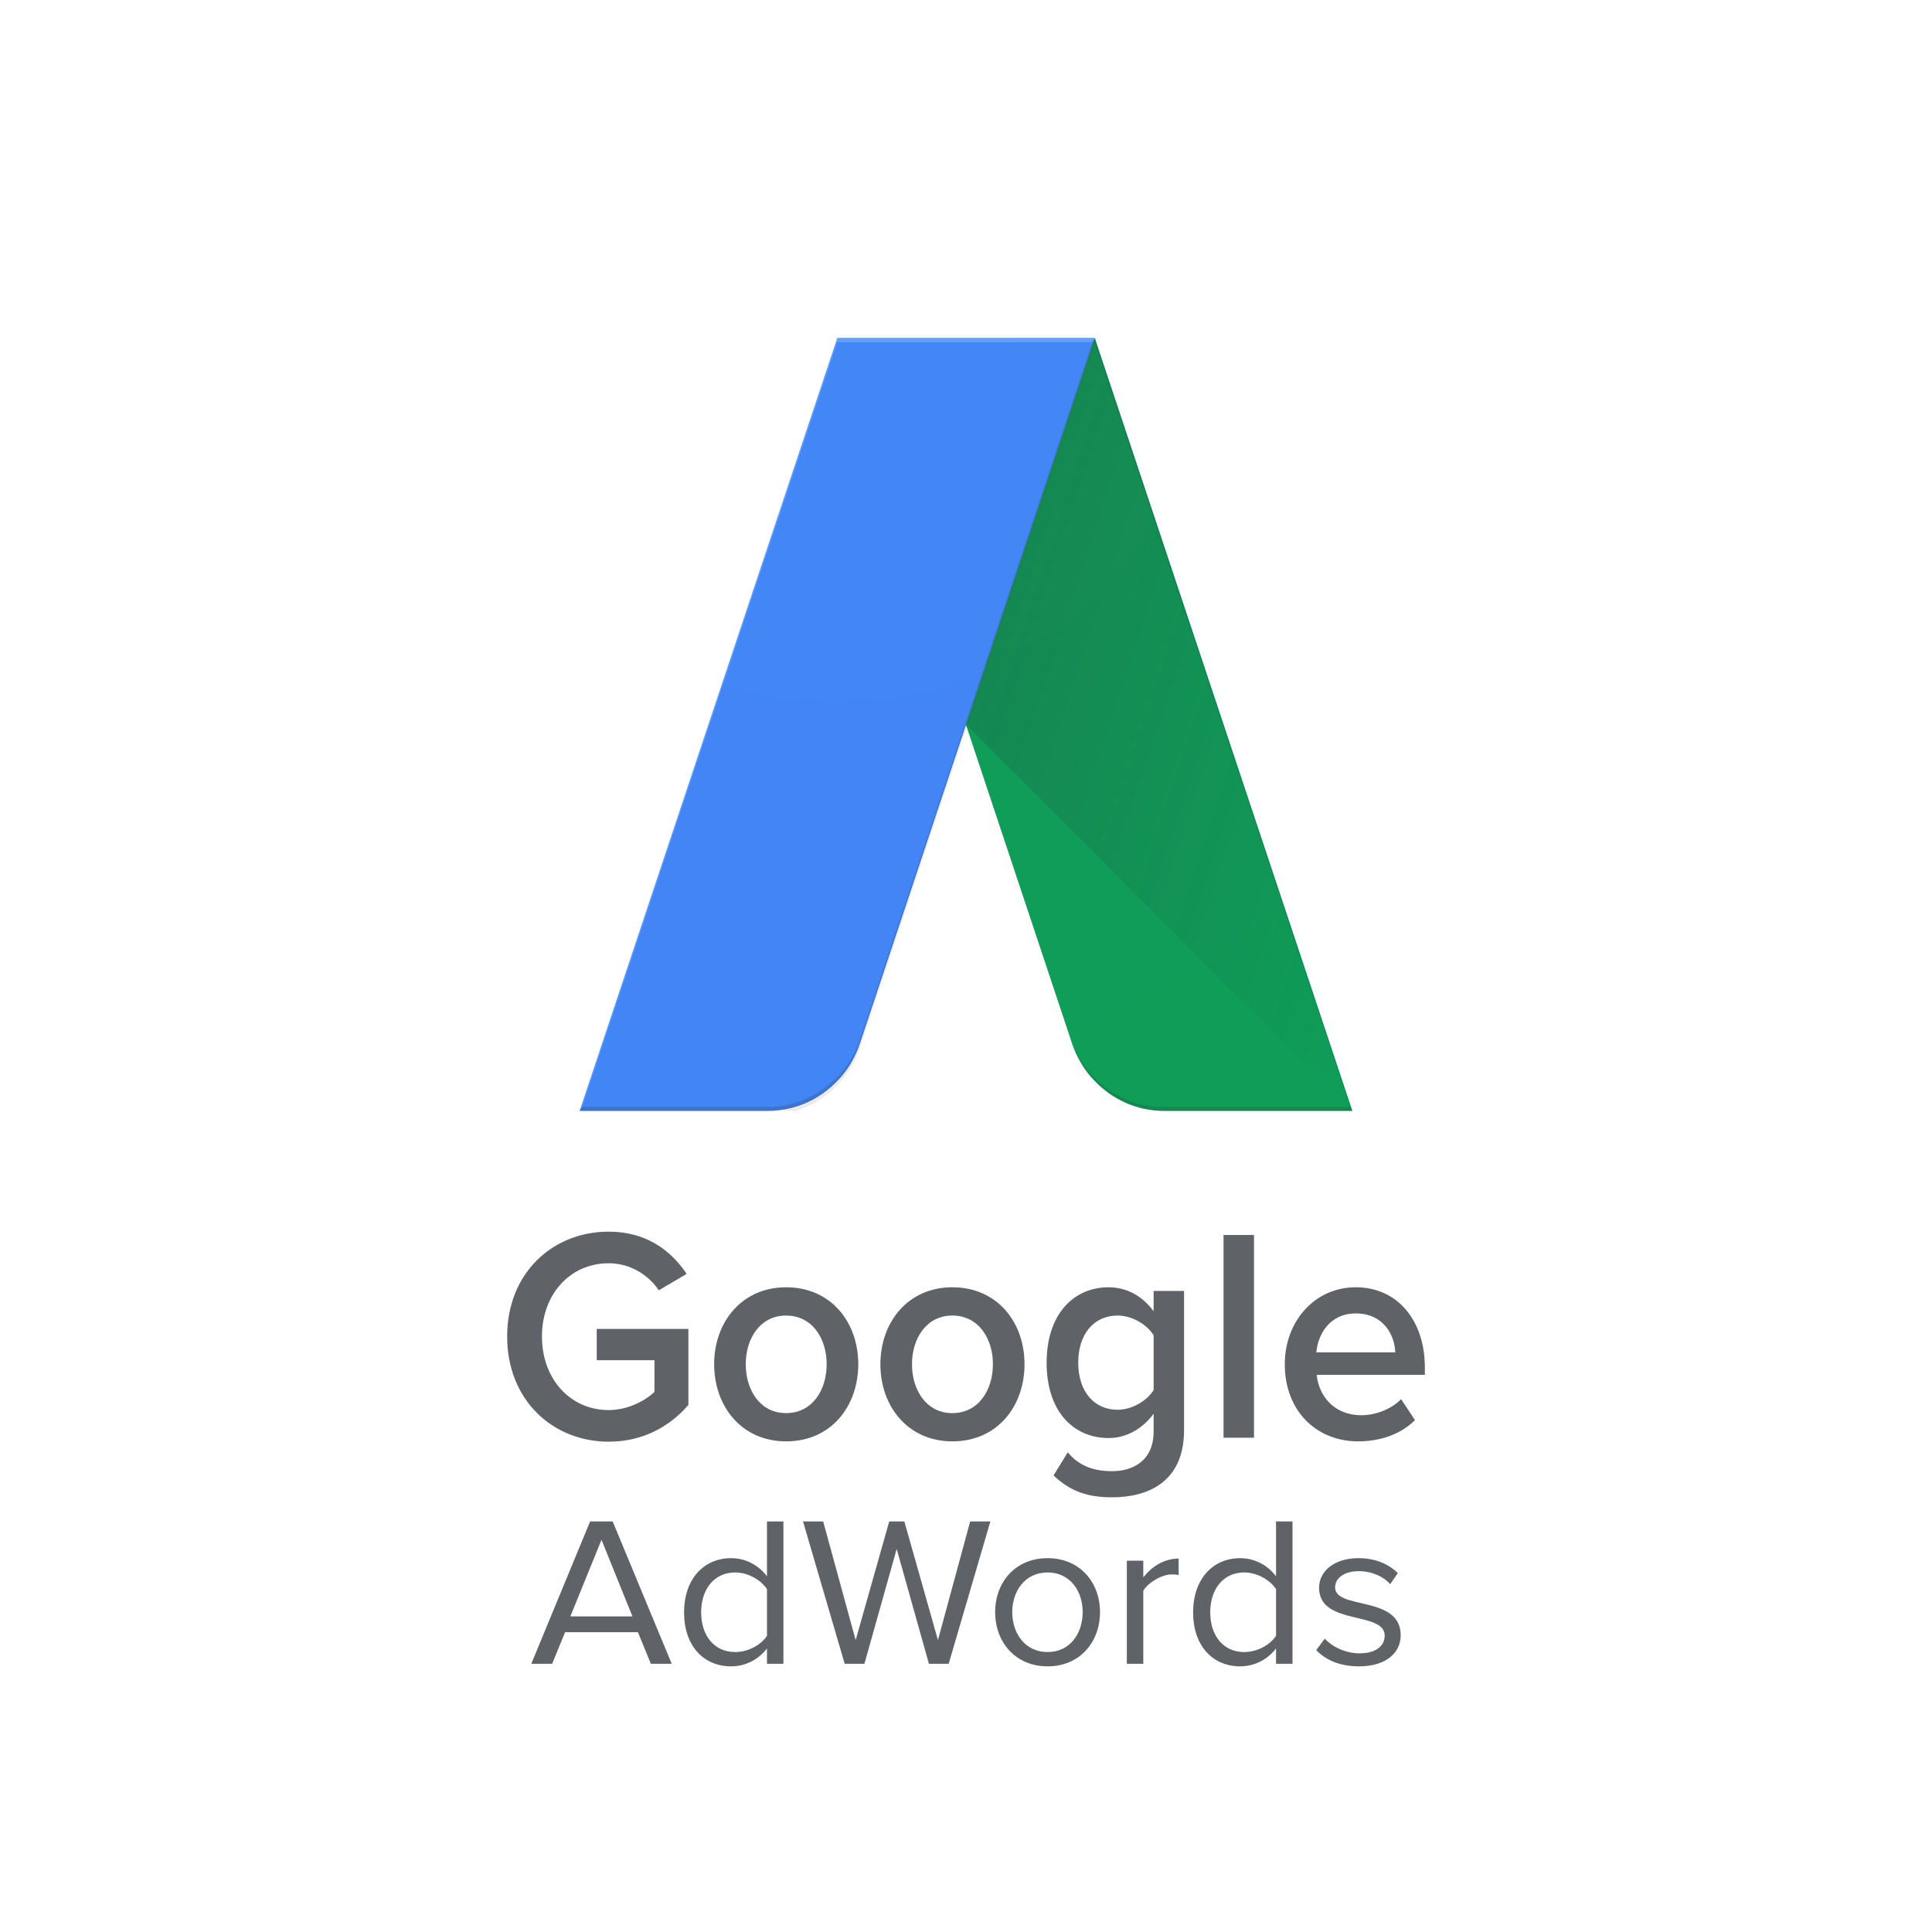 <svg width="80" height="80" viewBox="0 0 80 80" fill="none" xmlns="http://www.w3.org/2000/svg">
<rect width="80" height="80" fill="white"/>
<g clip-path="url(#clip0)">
<path d="M45.333 14L55.999 46H48.199C47.066 46 46.066 45.533 45.333 44.767C44.933 44.367 44.633 43.867 44.433 43.333L34.666 14H45.333Z" fill="#0F9D58"/>
<path d="M45.333 14L40 30L56 46L45.333 14Z" fill="url(#paint0_linear)"/>
<path opacity="0.2" d="M24 46L24.067 45.834L24 46Z" fill="#263238"/>
<path d="M34.667 14L24 46H31.8C32.933 46 33.933 45.533 34.667 44.767C35.067 44.367 35.367 43.867 35.567 43.333L45.333 14H34.667Z" fill="#4285F5"/>
<path d="M45.233 14.167L45.333 14H34.667L24 46L24.1 45.833L34.667 14.167H45.233Z" fill="white" fill-opacity="0.2"/>
<path d="M35.567 43.167C35.567 43.2 35.567 43.2 35.567 43.167C35.367 43.7 35.067 44.2 34.667 44.6C33.933 45.333 32.933 45.833 31.8 45.833H24.1L24 46H31.8C32.933 46 33.933 45.533 34.667 44.767C35.067 44.367 35.367 43.867 35.567 43.333L45.333 14L45.233 14.167L35.567 43.167Z" fill="#263238" fill-opacity="0.2"/>
<path d="M35.567 43.367C35.367 43.9 35.067 44.4 34.667 44.8C33.933 45.533 32.933 46.033 31.8 46.033L24.067 46L24 46.167H31.8C32.933 46.167 33.933 45.7 34.667 44.933C35.067 44.533 35.367 44.033 35.567 43.5L45.367 14.067L45.333 14L35.567 43.367Z" fill="#263238" fill-opacity="0.1"/>
<path d="M55.934 45.833L45.334 14V14.167L55.9 45.833H48.167C47.034 45.833 46.034 45.367 45.3 44.6C44.9 44.2 44.6 43.7 44.4 43.167L44.467 43.333C44.667 43.867 44.967 44.367 45.367 44.767C46.1 45.5 47.1 46 48.234 46H56L55.934 45.833Z" fill="#263238" fill-opacity="0.2"/>
<g opacity="0.1">
<path opacity="0.1" d="M45.333 14H34.667L24 46H31.8C32.933 46 33.933 45.533 34.667 44.767C35.067 44.367 35.367 43.867 35.567 43.333L40 30L44.433 43.333C44.633 43.867 44.933 44.367 45.333 44.767C46.067 45.5 47.067 46 48.2 46H56L45.333 14Z" fill="url(#paint1_radial)"/>
</g>
</g>
<path d="M25.203 59.697C26.596 59.697 27.712 59.093 28.505 58.174V55.028H24.71V56.324H27.1V57.633C26.74 57.985 26.019 58.388 25.203 58.388C23.618 58.388 22.441 57.104 22.441 55.342C22.441 53.58 23.618 52.309 25.203 52.309C26.103 52.309 26.86 52.8 27.28 53.429L28.433 52.749C27.785 51.78 26.764 51 25.203 51C22.885 51 21 52.712 21 55.342C21 57.972 22.885 59.697 25.203 59.697Z" fill="#5F6368"/>
<path d="M32.549 59.684C34.41 59.684 35.539 58.237 35.539 56.487C35.539 54.751 34.41 53.303 32.549 53.303C30.712 53.303 29.571 54.751 29.571 56.487C29.571 58.237 30.712 59.684 32.549 59.684ZM32.549 58.514C31.48 58.514 30.88 57.57 30.88 56.487C30.88 55.418 31.48 54.474 32.549 54.474C33.63 54.474 34.23 55.418 34.23 56.487C34.23 57.57 33.63 58.514 32.549 58.514Z" fill="#5F6368"/>
<path d="M39.433 59.684C41.294 59.684 42.423 58.237 42.423 56.487C42.423 54.751 41.294 53.303 39.433 53.303C37.596 53.303 36.455 54.751 36.455 56.487C36.455 58.237 37.596 59.684 39.433 59.684ZM39.433 58.514C38.364 58.514 37.764 57.57 37.764 56.487C37.764 55.418 38.364 54.474 39.433 54.474C40.513 54.474 41.114 55.418 41.114 56.487C41.114 57.57 40.513 58.514 39.433 58.514Z" fill="#5F6368"/>
<path d="M46.052 62C47.481 62 49.03 61.408 49.03 59.218V53.454H47.769V54.297C47.301 53.656 46.64 53.303 45.908 53.303C44.419 53.303 43.338 54.461 43.338 56.425C43.338 58.426 44.431 59.546 45.908 59.546C46.664 59.546 47.325 59.143 47.769 58.539V59.269C47.769 60.515 46.88 60.918 46.052 60.918C45.283 60.918 44.683 60.704 44.215 60.137L43.626 61.094C44.335 61.773 45.067 62 46.052 62ZM46.28 58.375C45.283 58.375 44.647 57.595 44.647 56.425C44.647 55.254 45.283 54.474 46.28 54.474C46.868 54.474 47.493 54.839 47.769 55.292V57.557C47.493 58.01 46.868 58.375 46.28 58.375Z" fill="#5F6368"/>
<path d="M51.925 59.533V51.138H50.664V59.533H51.925Z" fill="#5F6368"/>
<path d="M56.238 59.684C57.163 59.684 58.015 59.382 58.592 58.803L58.015 57.935C57.607 58.363 56.935 58.602 56.37 58.602C55.278 58.602 54.617 57.847 54.521 56.928H59V56.613C59 54.7 57.883 53.303 56.142 53.303C54.425 53.303 53.2 54.725 53.2 56.487C53.2 58.413 54.497 59.684 56.238 59.684ZM57.775 55.997H54.509C54.569 55.254 55.061 54.386 56.142 54.386C57.283 54.386 57.751 55.279 57.775 55.997Z" fill="#5F6368"/>
<path d="M27.814 68.894L25.37 63H24.435L22 68.894H22.863L23.399 67.586H26.415L26.951 68.894H27.814ZM26.188 66.932H23.617L24.907 63.76L26.188 66.932Z" fill="#5F6368"/>
<path d="M32.44 68.894V63H31.759V65.271C31.404 64.803 30.869 64.52 30.278 64.52C29.124 64.52 28.325 65.403 28.325 66.764C28.325 68.152 29.133 69 30.278 69C30.896 69 31.432 68.691 31.759 68.258V68.894H32.44ZM30.442 68.408C29.56 68.408 29.033 67.71 29.033 66.764C29.033 65.819 29.56 65.112 30.442 65.112C30.987 65.112 31.514 65.43 31.759 65.801V67.736C31.514 68.108 30.987 68.408 30.442 68.408Z" fill="#5F6368"/>
<path d="M39.283 68.894L41.009 63H40.173L38.838 67.913L37.448 63H36.821L35.431 67.913L34.086 63H33.251L34.977 68.894H35.794L37.13 64.14L38.465 68.894H39.283Z" fill="#5F6368"/>
<path d="M43.378 69C44.713 69 45.549 67.993 45.549 66.755C45.549 65.518 44.713 64.52 43.378 64.52C42.042 64.52 41.207 65.518 41.207 66.755C41.207 67.993 42.042 69 43.378 69ZM43.378 68.408C42.442 68.408 41.915 67.63 41.915 66.755C41.915 65.889 42.442 65.112 43.378 65.112C44.314 65.112 44.831 65.889 44.831 66.755C44.831 67.63 44.314 68.408 43.378 68.408Z" fill="#5F6368"/>
<path d="M47.341 68.894V65.872C47.541 65.527 48.113 65.192 48.531 65.192C48.64 65.192 48.722 65.2 48.804 65.218V64.538C48.204 64.538 47.696 64.865 47.341 65.315V64.626H46.66V68.894H47.341Z" fill="#5F6368"/>
<path d="M53.52 68.894V63H52.838V65.271C52.484 64.803 51.948 64.52 51.357 64.52C50.204 64.52 49.404 65.403 49.404 66.764C49.404 68.152 50.213 69 51.357 69C51.975 69 52.511 68.691 52.838 68.258V68.894H53.52ZM51.521 68.408C50.64 68.408 50.113 67.71 50.113 66.764C50.113 65.819 50.64 65.112 51.521 65.112C52.066 65.112 52.593 65.43 52.838 65.801V67.736C52.593 68.108 52.066 68.408 51.521 68.408Z" fill="#5F6368"/>
<path d="M56.274 69C57.41 69 58 68.426 58 67.71C58 66.049 55.284 66.667 55.284 65.731C55.284 65.35 55.656 65.059 56.256 65.059C56.819 65.059 57.3 65.289 57.564 65.598L57.882 65.138C57.528 64.794 57.001 64.52 56.256 64.52C55.211 64.52 54.62 65.085 54.62 65.748C54.62 67.33 57.337 66.694 57.337 67.728C57.337 68.152 56.973 68.461 56.301 68.461C55.702 68.461 55.147 68.178 54.857 67.851L54.502 68.328C54.947 68.788 55.556 69 56.274 69Z" fill="#5F6368"/>
<defs>
<linearGradient id="paint0_linear" x1="41.073" y1="26.86" x2="59.817" y2="32.995" gradientUnits="userSpaceOnUse">
<stop stop-color="#263238" stop-opacity="0.2"/>
<stop offset="1" stop-color="#263238" stop-opacity="0"/>
</linearGradient>
<radialGradient id="paint1_radial" cx="0" cy="0" r="1" gradientUnits="userSpaceOnUse" gradientTransform="translate(34.607 14.01) scale(38.398)">
<stop stop-color="white"/>
<stop offset="1" stop-color="white" stop-opacity="0"/>
</radialGradient>
<clipPath id="clip0">
<rect x="24" y="14" width="32" height="32" fill="white"/>
</clipPath>
</defs>
</svg>
